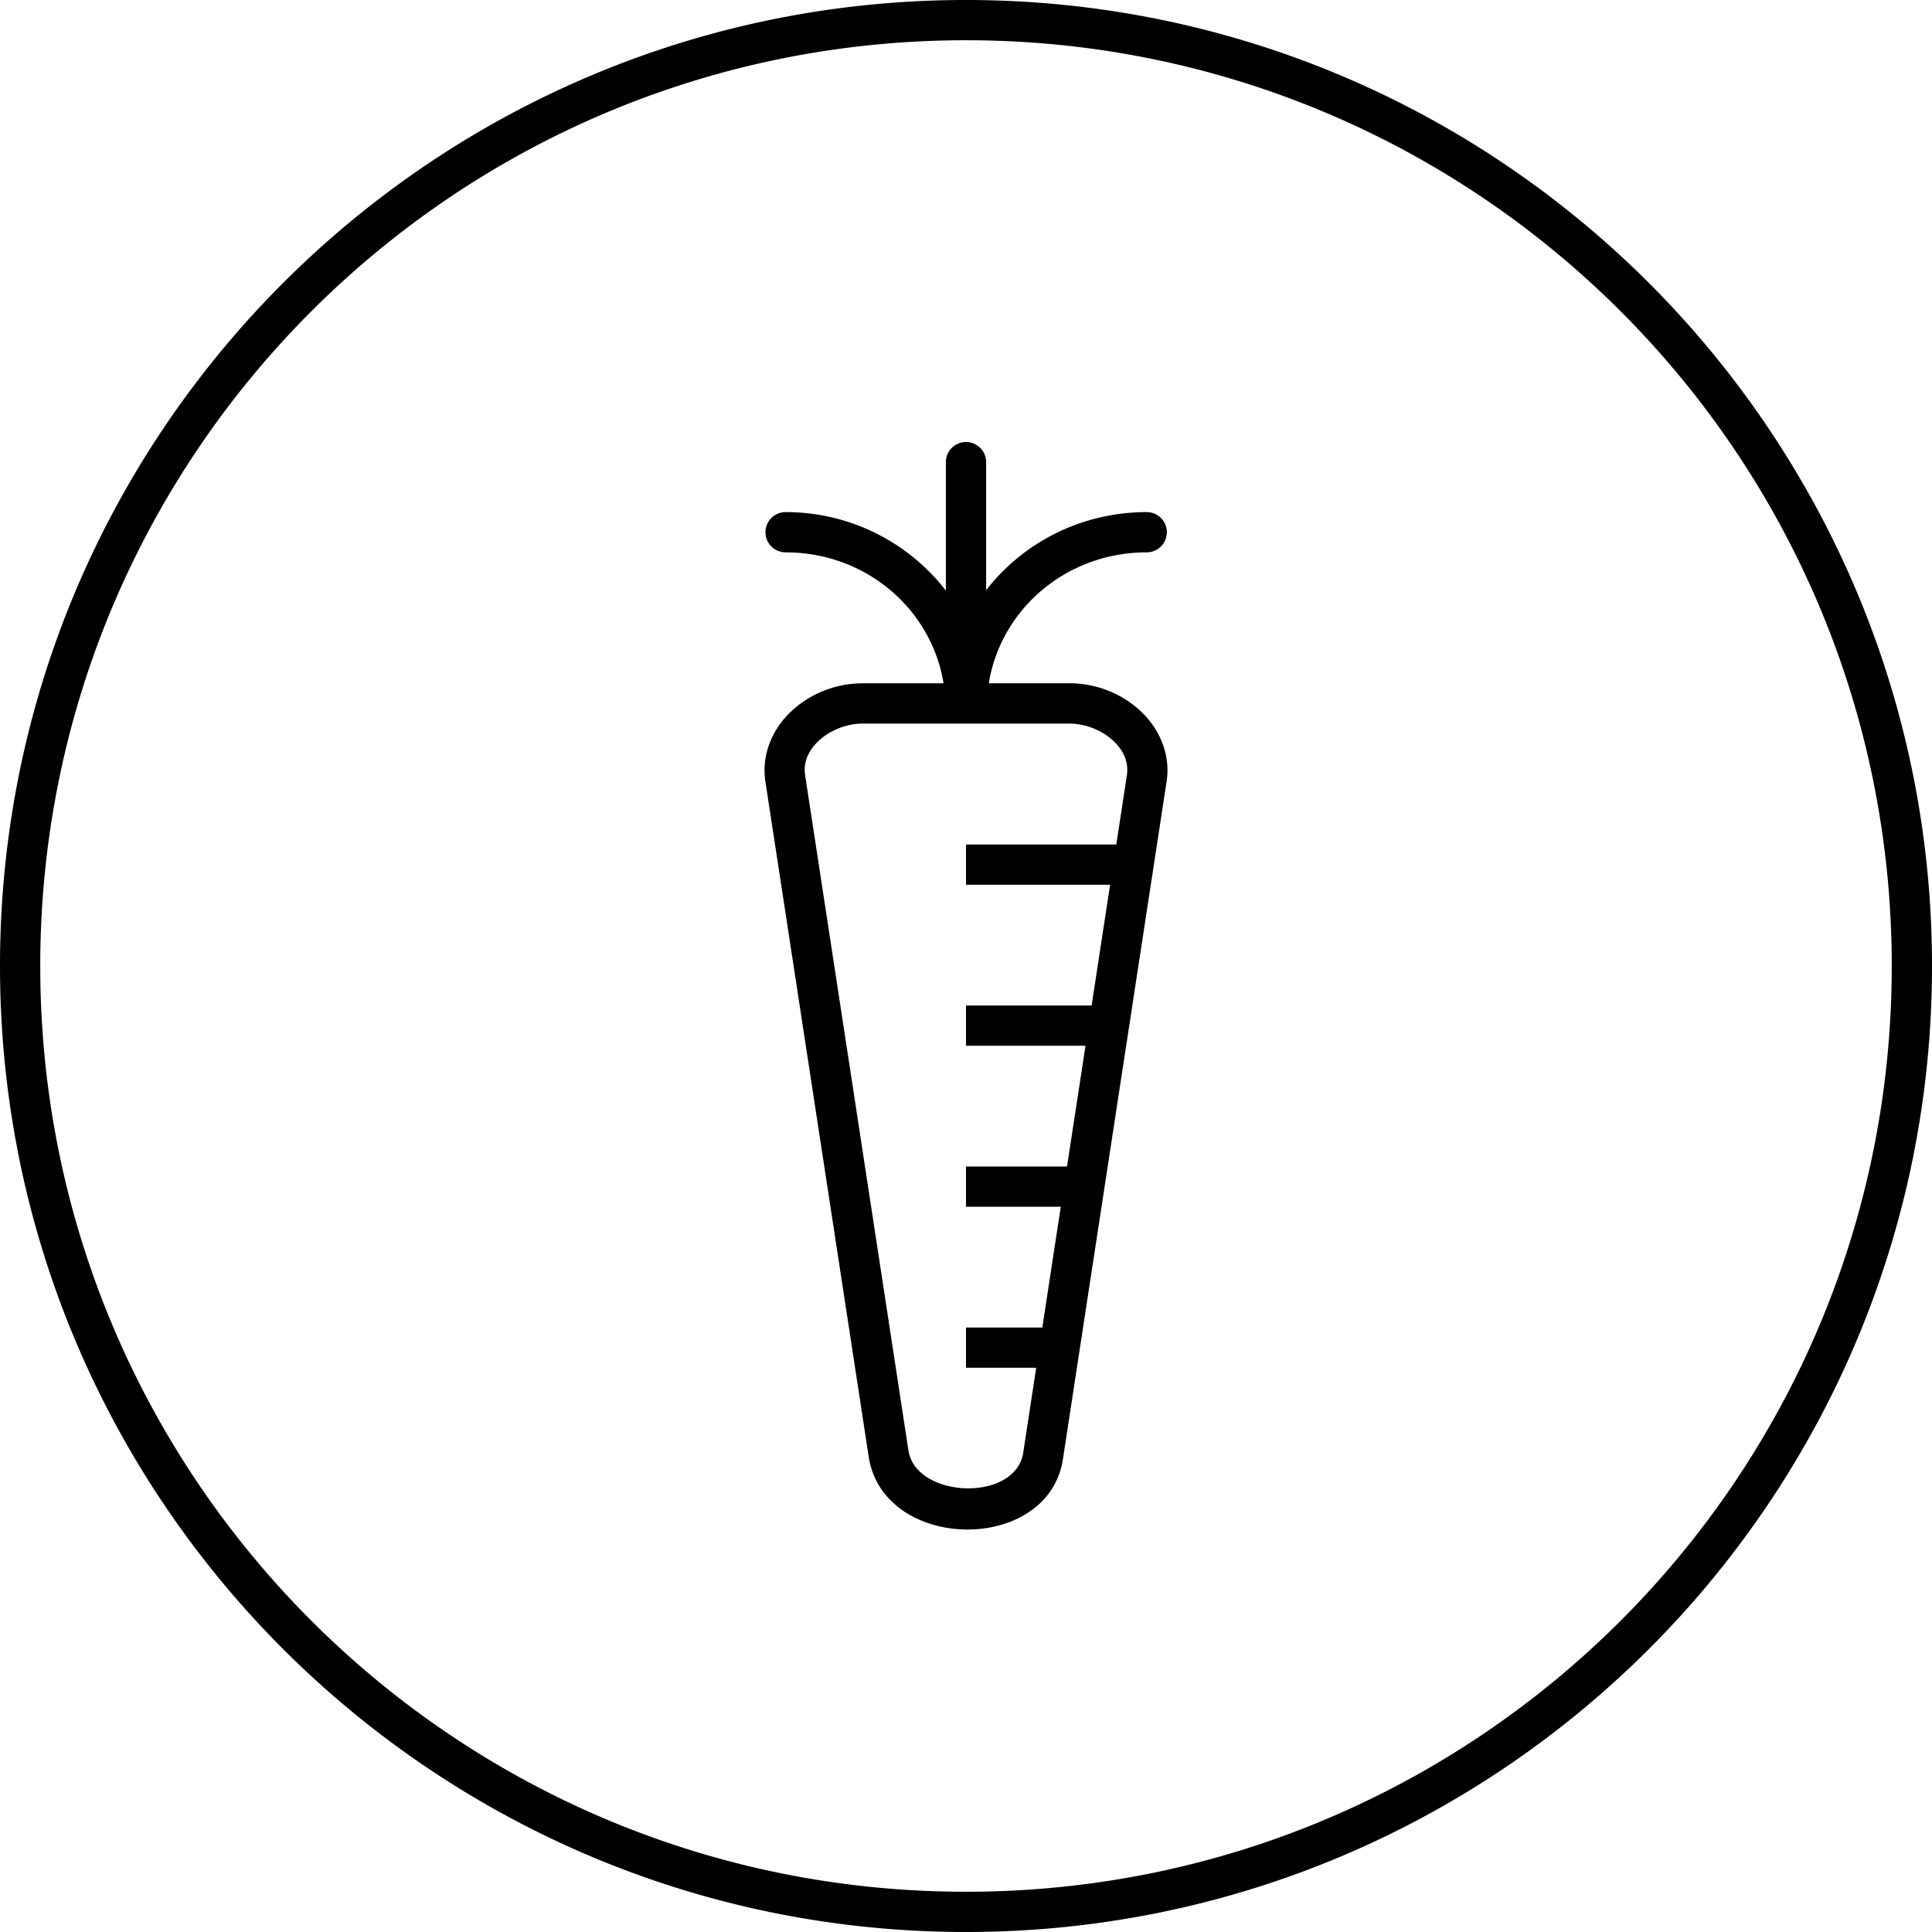 <svg xmlns="http://www.w3.org/2000/svg" width="48" height="48" viewBox="0 0 48 48"><path d="M 24 0 C 10.751 0 0 10.751 0 24 C 0 37.249 10.751 48 24 48 C 37.249 48 48 37.249 48 24 C 48 10.751 37.249 0 24 0 z M 24 1 C 36.708 1 47 11.292 47 24 C 47 36.709 36.708 47 24 47 C 11.292 47 1 36.709 1 24 C 1 11.292 11.292 1 24 1 z M 23.992 10.982 A 0.5 0.5 0 0 0 23.5 11.488 L 23.5 14.674 C 22.586 13.491 21.141 12.723 19.518 12.723 A 0.5 0.5 0 1 0 19.518 13.723 C 21.514 13.723 23.142 15.133 23.443 16.977 L 21.434 16.977 C 20.769 16.977 20.138 17.23 19.674 17.658 C 19.209 18.086 18.91 18.727 19.016 19.418 L 21.582 36.189 C 21.948 38.587 26.13 38.627 26.42 36.172 L 28.984 19.416 C 29.09 18.725 28.791 18.084 28.326 17.656 C 27.862 17.228 27.231 16.975 26.566 16.975 L 24.566 16.975 C 24.87 15.122 26.504 13.723 28.49 13.723 A 0.5 0.5 0 1 0 28.49 12.723 C 26.872 12.723 25.416 13.479 24.5 14.664 L 24.5 11.488 A 0.5 0.5 0 0 0 23.992 10.982 z M 21.434 17.977 L 26.566 17.977 C 26.968 17.977 27.378 18.145 27.648 18.395 C 27.919 18.644 28.047 18.936 27.996 19.268 L 27.734 20.982 L 24 20.982 L 24 21.982 L 27.58 21.982 L 27.121 24.982 L 24 24.982 L 24 25.982 L 26.969 25.982 L 26.51 28.982 L 24 28.982 L 24 29.982 L 26.355 29.982 L 25.896 32.982 L 24 32.982 L 24 33.982 L 25.744 33.982 L 25.43 36.037 A 0.5 0.5 0 0 0 25.428 36.053 C 25.278 37.335 22.754 37.24 22.57 36.037 L 20.004 19.268 C 19.953 18.936 20.081 18.644 20.352 18.395 C 20.622 18.145 21.032 17.977 21.434 17.977 z " color="#000" font-family="sans-serif" font-weight="400" overflow="visible" white-space="normal" style="line-height:normal;text-indent:0;text-align:start;text-decoration-line:none;text-decoration-style:solid;text-decoration-color:#000;text-transform:none;block-progression:tb;isolation:auto;mix-blend-mode:normal"/></svg>